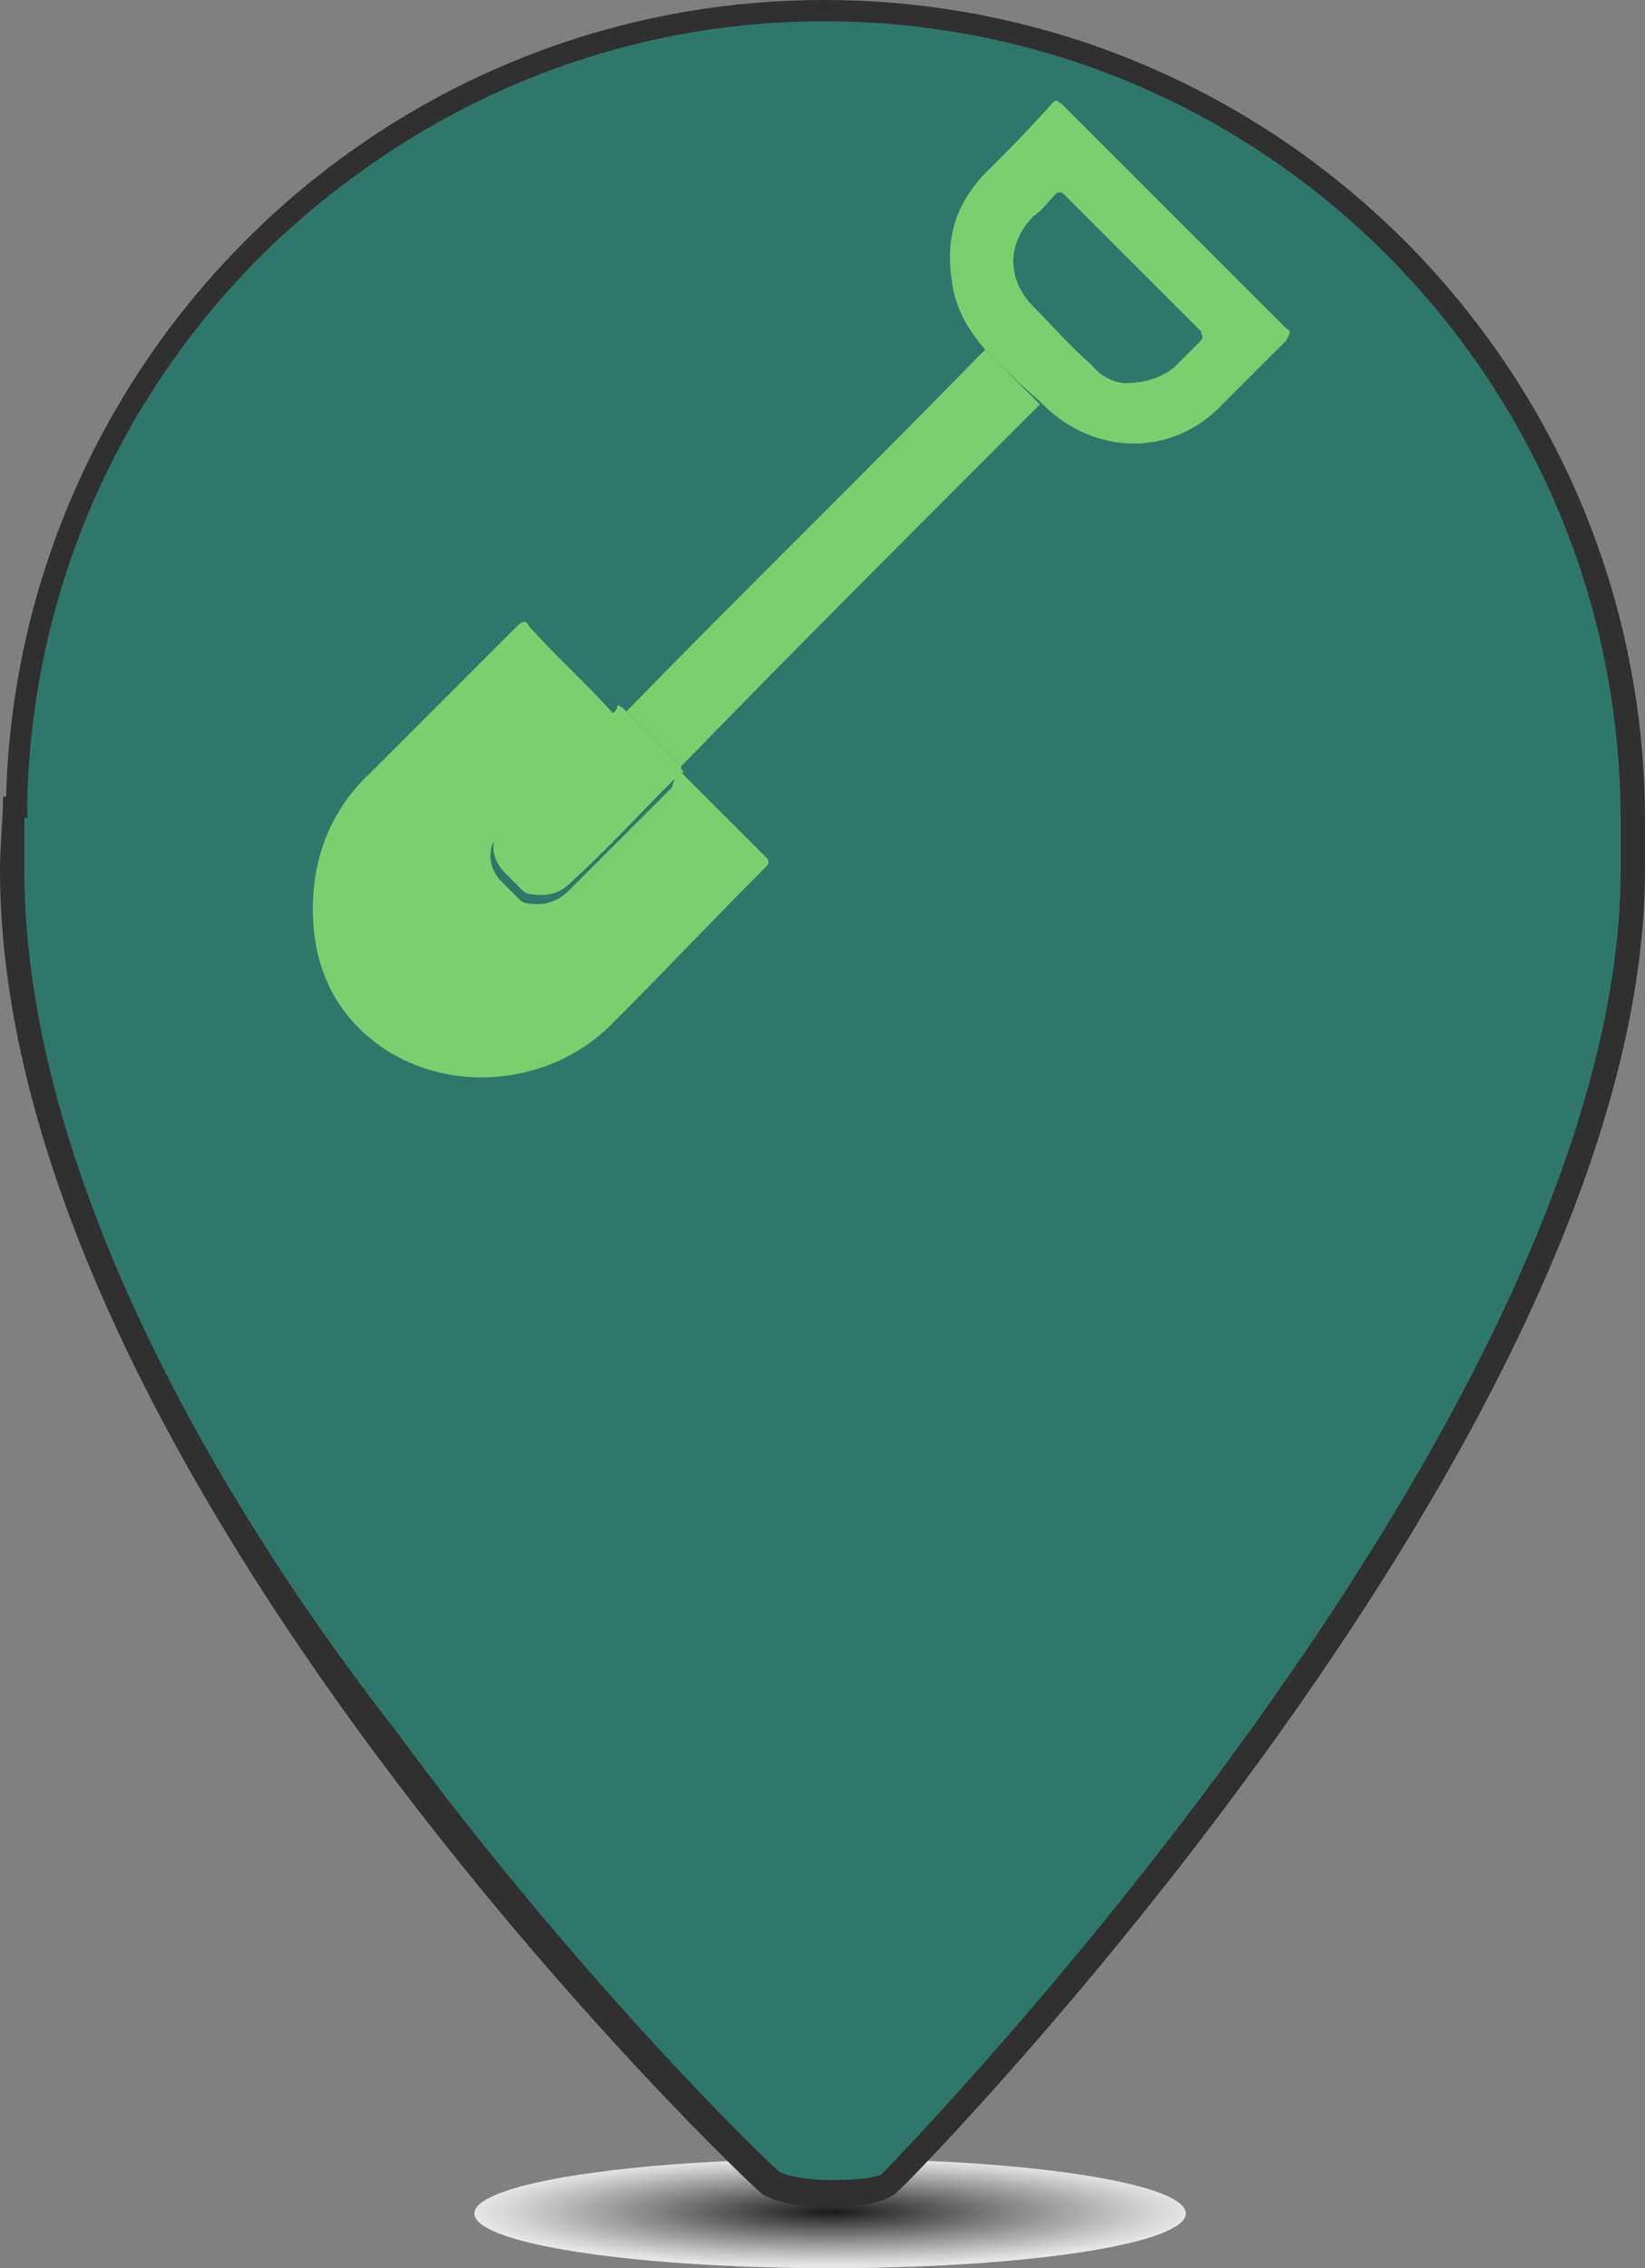 <?xml version="1.0" encoding="utf-8"?>
<!-- Generator: Adobe Illustrator 19.2.0, SVG Export Plug-In . SVG Version: 6.00 Build 0)  -->
<svg version="1.1" id="Layer_2" xmlns="http://www.w3.org/2000/svg" xmlns:xlink="http://www.w3.org/1999/xlink" x="0px" y="0px"
	 viewBox="0 0 54.1 74.6" style="enable-background:new 0 0 54.1 74.6;" xml:space="preserve">
<rect x="0" y="0" width="54.1" height="74.6" fill="#808080" stroke="none"/>
<style type="text/css">
	.st0{opacity:0.8;fill:url(#SVGID_1_);enable-background:new    ;}
	.st1{fill:#30776B;}
	.st2{fill:#303030;}
	.st3{fill:#7CCE6F;}
</style>
<radialGradient id="SVGID_1_" cx="27.349" cy="-39.905" r="11.738" gradientTransform="matrix(1 0 0 -0.152 0 66.681)" gradientUnits="userSpaceOnUse">
	<stop  offset="0" style="stop-color:#000000"/>
	<stop  offset="0.499" style="stop-color:#868686"/>
	<stop  offset="0.844" style="stop-color:#DDDDDD"/>
	<stop  offset="1" style="stop-color:#FFFFFF"/>
</radialGradient>
<ellipse class="st0" cx="27.3" cy="72.8" rx="11.7" ry="1.8"/>
<g>
	<g>
		<path class="st1" d="M27.3,72.2c-1.1,0-1.9-0.2-2.1-0.4C25,71.6,0.4,48.4,0.4,28.6c0-0.4,0-0.8,0-1.2c0-0.3,0-0.6,0-0.8h0.1l0-0.4
			C1,12,12.9,0.4,27.1,0.4c14.7,0,26.6,11.9,26.6,26.6v1.6c0,18.4-24.2,43-24.5,43.2C29.1,72,28.5,72.2,27.3,72.2z"/>
		<path class="st2" d="M27.1,0.7c14.5,0,26.2,11.8,26.2,26.3v0.5v1.1c0,18.1-24.1,42.7-24.3,42.9l0,0l0,0c-0.1,0.1-0.7,0.2-1.6,0.2
			c-1.1,0-1.7-0.2-1.8-0.3l0,0l0,0c-0.7-0.6-6.8-6.6-12.6-14.5C7.3,49.6,0.8,38.6,0.8,28.6c0-0.4,0-0.8,0-1.2c0-0.2,0-0.3,0-0.5h0.1
			l0-0.7c0.2-6.8,3-13.2,7.9-18C13.8,3.4,20.2,0.7,27.1,0.7 M27.1,0C12.5,0,0.6,11.7,0.2,26.2H0.1C0.1,27,0,27.8,0,28.6
			c0,19.9,24.7,43.3,25,43.5c0.3,0.3,1.3,0.5,2.3,0.5c1,0,1.9-0.2,2.2-0.5c0.7-0.6,24.6-25.1,24.6-43.5c0-0.4,0-0.7,0-1.1
			c0-0.2,0-0.3,0-0.5C54.1,12.1,42,0,27.1,0L27.1,0z"/>
	</g>
</g>
<g id="xTqf4Q.tif">
	<g>
		<g>
			<path class="st3" d="M22.4,25.4c0.9,0.9,1.8,1.8,2.8,2.8c0.1,0.1,0.1,0.2,0,0.3c-1.7,1.7-3.4,3.5-5.1,5.2c-1.9,1.9-5,2.3-7.3,0.9
				c-1.6-1-2.4-2.5-2.5-4.3c-0.1-1.9,0.5-3.6,1.9-4.9c1.6-1.6,3.2-3.2,4.8-4.8c0.2-0.2,0.3-0.2,0.4,0c0.9,1,1.9,1.9,2.8,2.9
				c0,0.1-0.1,0.2-0.2,0.3c-0.3,0.3-0.7,0.7-1,1c-0.8,0.8-1.7,1.7-2.5,2.5c-0.5,0.5-0.5,1.2,0,1.7c0.2,0.2,0.3,0.3,0.5,0.5
				c0.1,0.1,0.2,0.2,0.3,0.2c0.5,0.1,1,0,1.4-0.4c1.1-1.1,2.3-2.3,3.4-3.4C22.2,25.5,22.3,25.4,22.4,25.4z"/>
			<path class="st3" d="M32.4,11.5c-0.6-0.7-1-1.4-1.1-2.3c-0.2-1.3,0.1-2.4,1-3.4c0.8-0.8,1.6-1.6,2.3-2.4c0.2-0.2,0.2,0,0.3,0
				c0.9,0.9,1.7,1.7,2.6,2.6c1.6,1.6,3.2,3.2,4.8,4.8c0.2,0.1,0.1,0.2,0,0.4c-0.7,0.7-1.4,1.4-2.1,2.1c-1.6,1.7-4.1,1.7-5.8,0.1
				c-0.1-0.1-0.1-0.1-0.2-0.2C33.6,12.7,33,12.1,32.4,11.5z M37,12.6c0.7,0,1.2-0.2,1.6-0.5c0.3-0.3,0.6-0.6,0.9-0.9
				c0.1-0.1,0-0.2,0-0.3c-1.5-1.5-3-3-4.5-4.5c-0.1-0.1-0.2-0.1-0.3,0c-0.2,0.2-0.4,0.5-0.7,0.7c-0.9,0.9-0.9,2.1,0,3
				c0.6,0.6,1.2,1.3,1.9,1.9C36.2,12.4,36.7,12.6,37,12.6z"/>
			<path class="st3" d="M32.4,11.5c0.6,0.6,1.2,1.2,1.8,1.8c-0.2,0.2-0.4,0.4-0.6,0.6c-3.7,3.7-7.4,7.4-11,11.1
				c-0.1,0.1-0.1,0.1-0.2,0.2c-0.6-0.6-1.2-1.2-1.8-1.8c3.8-3.9,7.7-7.7,11.5-11.6C32.2,11.7,32.3,11.6,32.4,11.5z"/>
			<path class="st3" d="M20.6,23.4c0.6,0.6,1.2,1.2,1.8,1.8c0,0.1,0,0.1,0.1,0.2c-0.1,0-0.2,0.1-0.3,0.2c-1.1,1.1-2.2,2.3-3.4,3.4
				c-0.4,0.4-0.8,0.5-1.4,0.4c-0.1,0-0.2-0.1-0.3-0.2c-0.2-0.2-0.3-0.3-0.5-0.5c-0.5-0.5-0.5-1.2,0-1.7c0.8-0.8,1.7-1.6,2.5-2.5
				c0.3-0.3,0.7-0.7,1-1c0.1-0.1,0.2-0.1,0.2-0.3C20.4,23.2,20.5,23.3,20.6,23.4z"/>
		</g>
	</g>
</g>
</svg>

